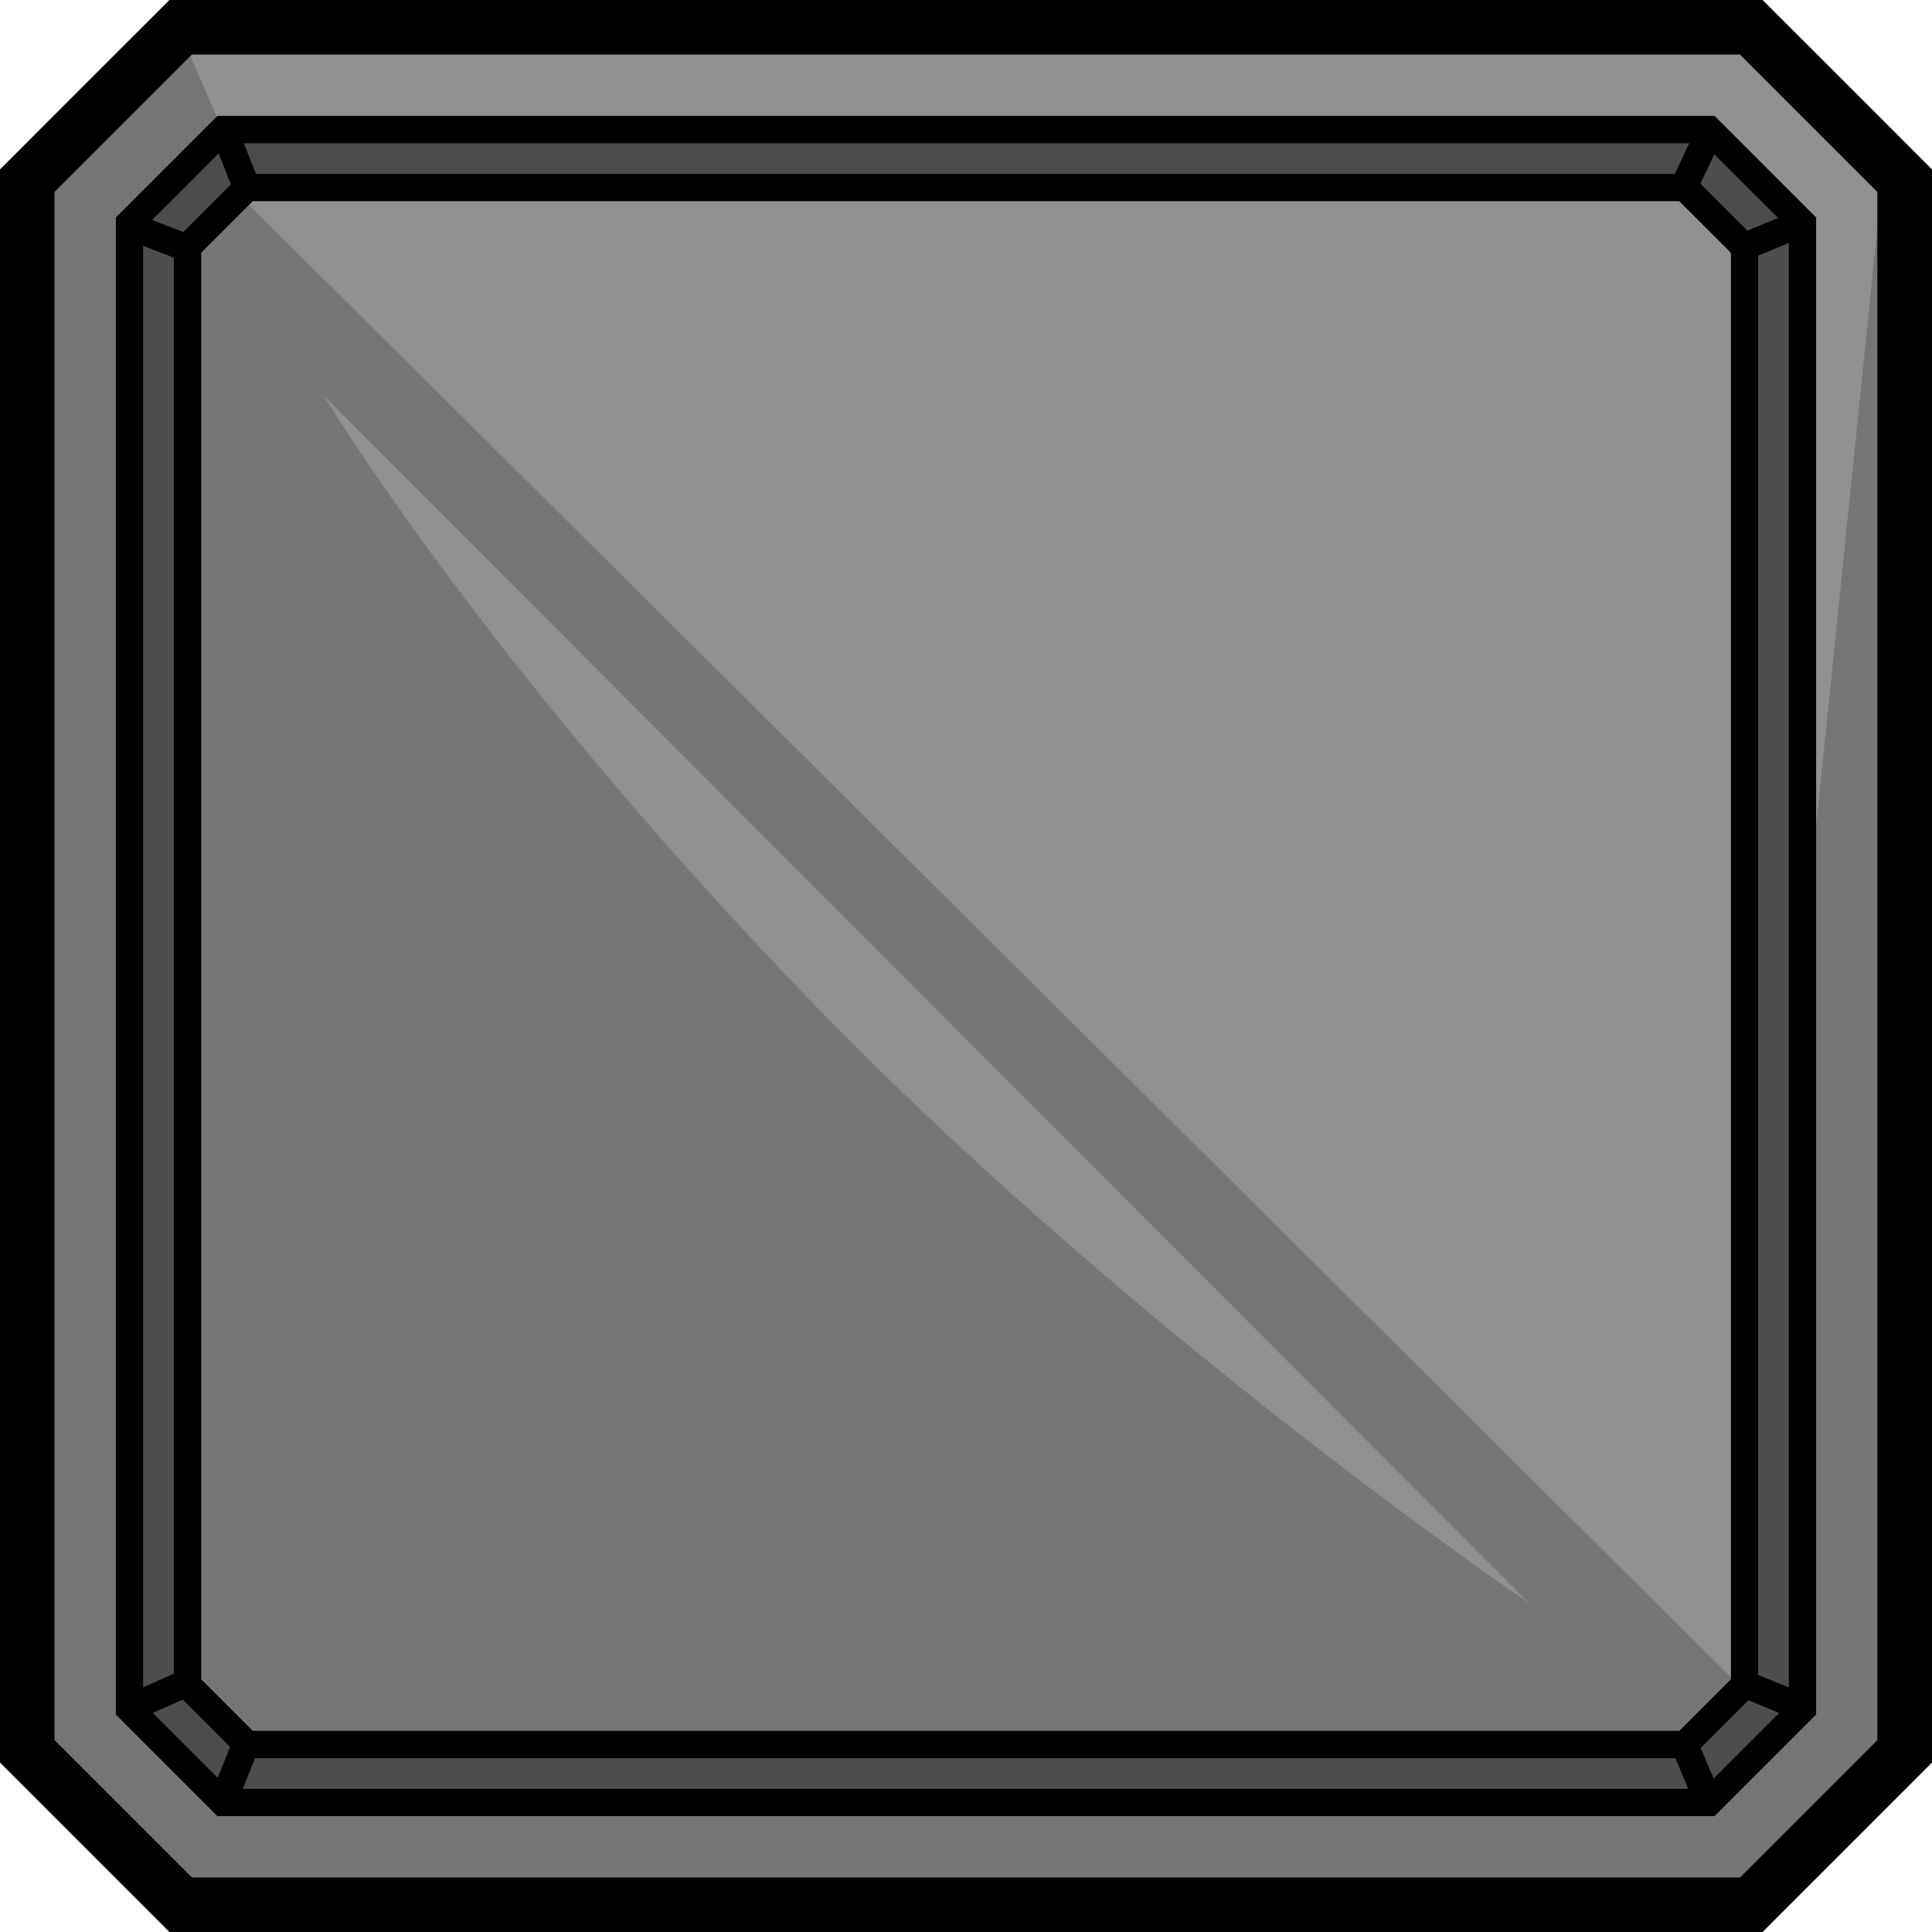 <?xml version="1.0" encoding="UTF-8"?>
<svg id="KLOCEK_1_" enable-background="new 0 0 141.73 141.73" version="1.1" viewBox="0 0 141.73 141.73" xmlns="http://www.w3.org/2000/svg">
  <style type="text/css">.st0{fill:#767676;}
	.st1{fill:#909091;}
	.st2{fill:#4E4D4D;}</style>
  <polygon class="st0" points="1.78 14.11 14.07 1.82 128.13 1.82 140.82 14.51 140.82 126.98 128.32 139.48 13.55 139.48 1.99 127.92"/>
  <polygon class="st1" points="17.37 14.14 128.98 125.03 130.1 16.12 124.76 10.5 16.19 11.63"/>
  <path class="st2" d="m125.1 9.51h-108.97l-6.62 6.88v108.71l6.8 7.06h109.14l6.71-7.43.26-108.34-7.32-6.88zm2.54 114.28-4.22 4.22h-105.61l-4.15-4.85.37-105.12 4.31-3.93h105l4.85 3.93-.55 105.75z"/>
  <polygon class="st1" points="12.76 2.19 13.66 3.41 16.19 9.23 123.93 9.51 127.59 11.31 132.17 16.16 132.3 69.68 138.13 12.76 128.13 1.82"/>
  <path class="st1" d="m23.75 29.02 88.42 88.59s-28.96-19.62-52.8-44.29-35.62-44.3-35.62-44.3z"/>
  <path d="m129.3 0h-116.87c-4.86 4.85-7.58 7.57-12.43 12.43v116.87l12.43 12.43h116.87l12.43-12.43v-116.87c-4.85-4.86-7.57-7.58-12.43-12.43zm8.43 127.65-10.08 10.08h-113.57l-10.08-10.08v-113.57l10.08-10.08h113.56l10.08 10.08v113.57z"/>
  <path d="m15.95 8.5-7.45 7.45v109.83l7.45 7.45h109.83l7.45-7.45v-109.83l-7.45-7.45h-109.83zm114.49 7.49-2.26.93-3.44-3.44 1.02-2.16 4.68 4.67zm.79 107.8-2.25-.92v-104.12l2.25-.93v105.97zm-5.52 6.68-.95-2.24 3.5-3.5 2.26.93-4.81 4.81zm-114.5-4.81 2.2-.98 3.47 3.47-.91 2.27-4.76-4.76zm-.71-107.62 2.25.86v103.88l-2.25 1v-105.74zm5.54-6.79.9 2.28-3.49 3.49-2.3-.88 4.89-4.89zm110.87 7.22c.01.01 0 .03.01.04.02.04.04.07.06.1v104.58l-3.78 3.78h-104.66l-3.78-3.78v-104.65l3.78-3.78h104.65l3.72 3.71zm-4.05-5.71h-104.08l-.89-2.25h106.03l-1.06 2.25zm-104.15 116.22h104.19l.95 2.25h-106.04l.9-2.25z"/>
</svg>
